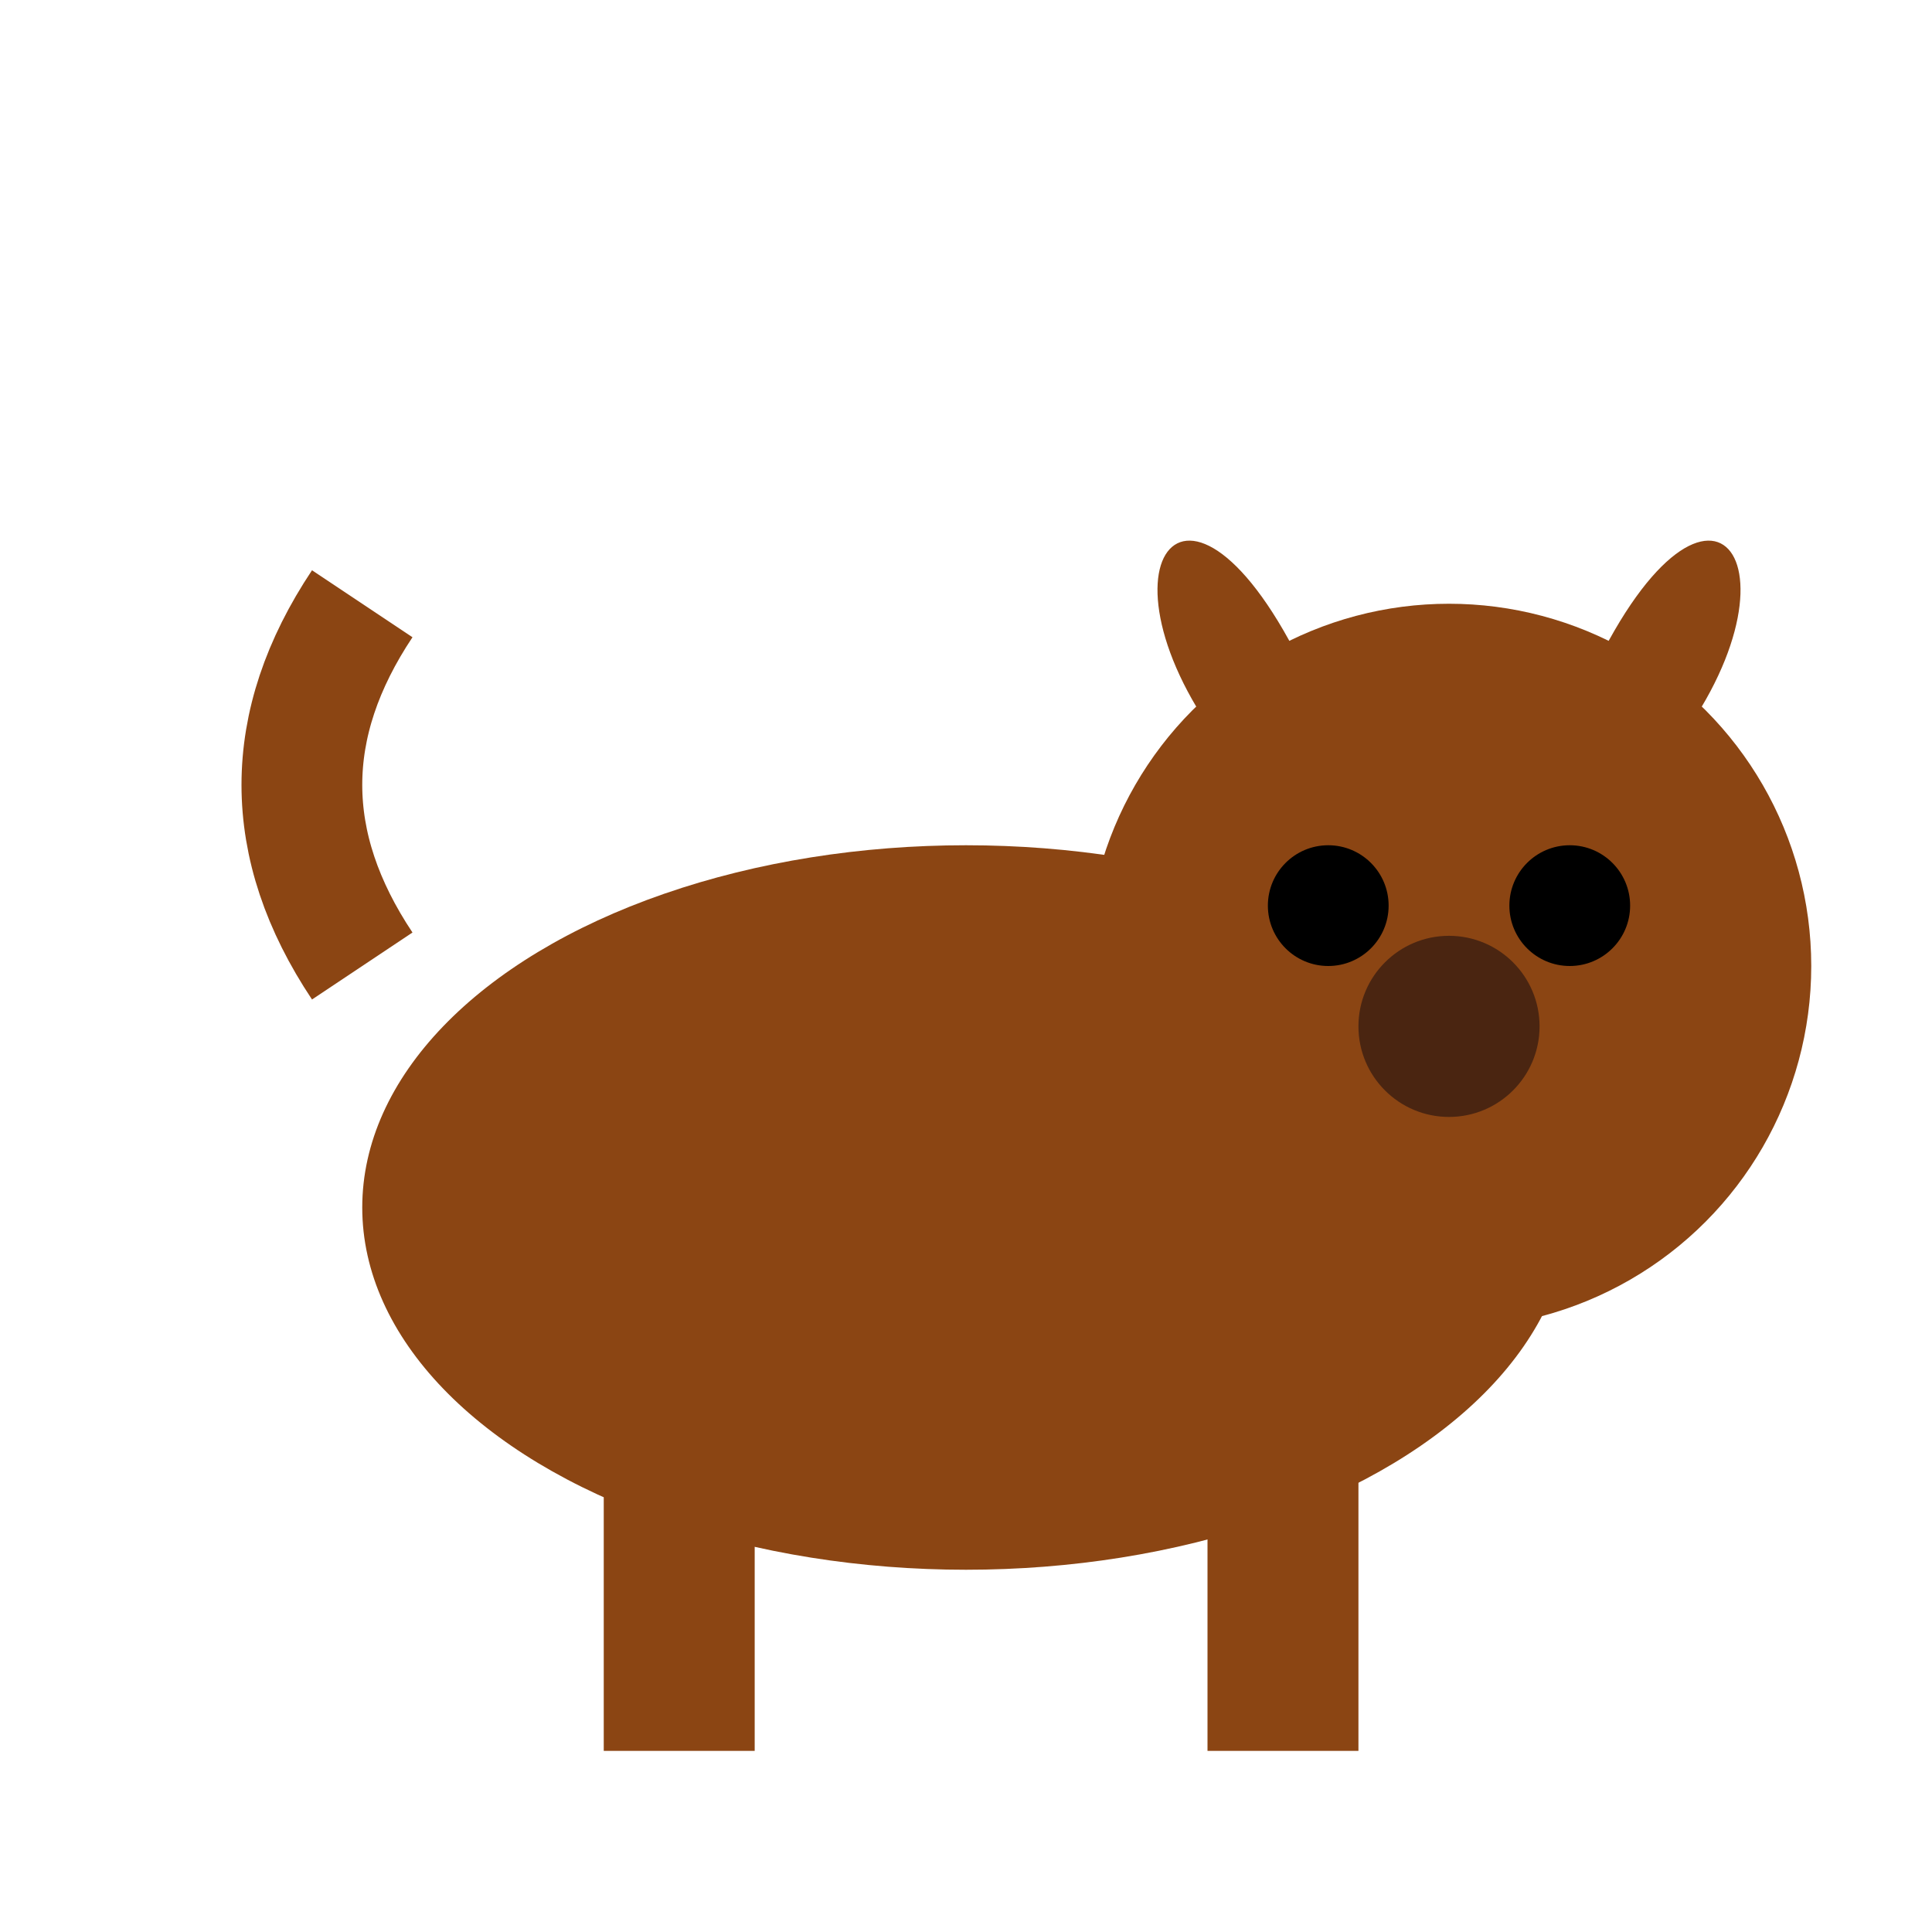 <svg width="64" height="64" viewBox="0 0 64 64" xmlns="http://www.w3.org/2000/svg">
  <!-- Body -->
  <ellipse cx="32" cy="40" rx="20" ry="12" fill="#8B4513"/>
  
  <!-- Head -->
  <circle cx="48" cy="32" r="12" fill="#8B4513"/>
  
  <!-- Ears - perfectly aligned -->
  <path d="M44 24 C40 14, 36 18, 40 24" fill="#8B4513"/>
  <path d="M52 24 C56 14, 60 18, 56 24" fill="#8B4513"/>
  
  <!-- Eyes -->
  <circle cx="44" cy="30" r="2" fill="black"/>
  <circle cx="52" cy="30" r="2" fill="black"/>
  
  <!-- Nose -->
  <circle cx="48" cy="34" r="3" fill="#4A2511"/>
  
  <!-- Legs -->
  <rect x="20" y="46" width="5" height="12" fill="#8B4513"/>
  <rect x="40" y="46" width="5" height="12" fill="#8B4513"/>
  
  <!-- Tail -->
  <path d="M12 32 Q8 26 12 20" stroke="#8B4513" stroke-width="4" fill="none"/>
</svg>
